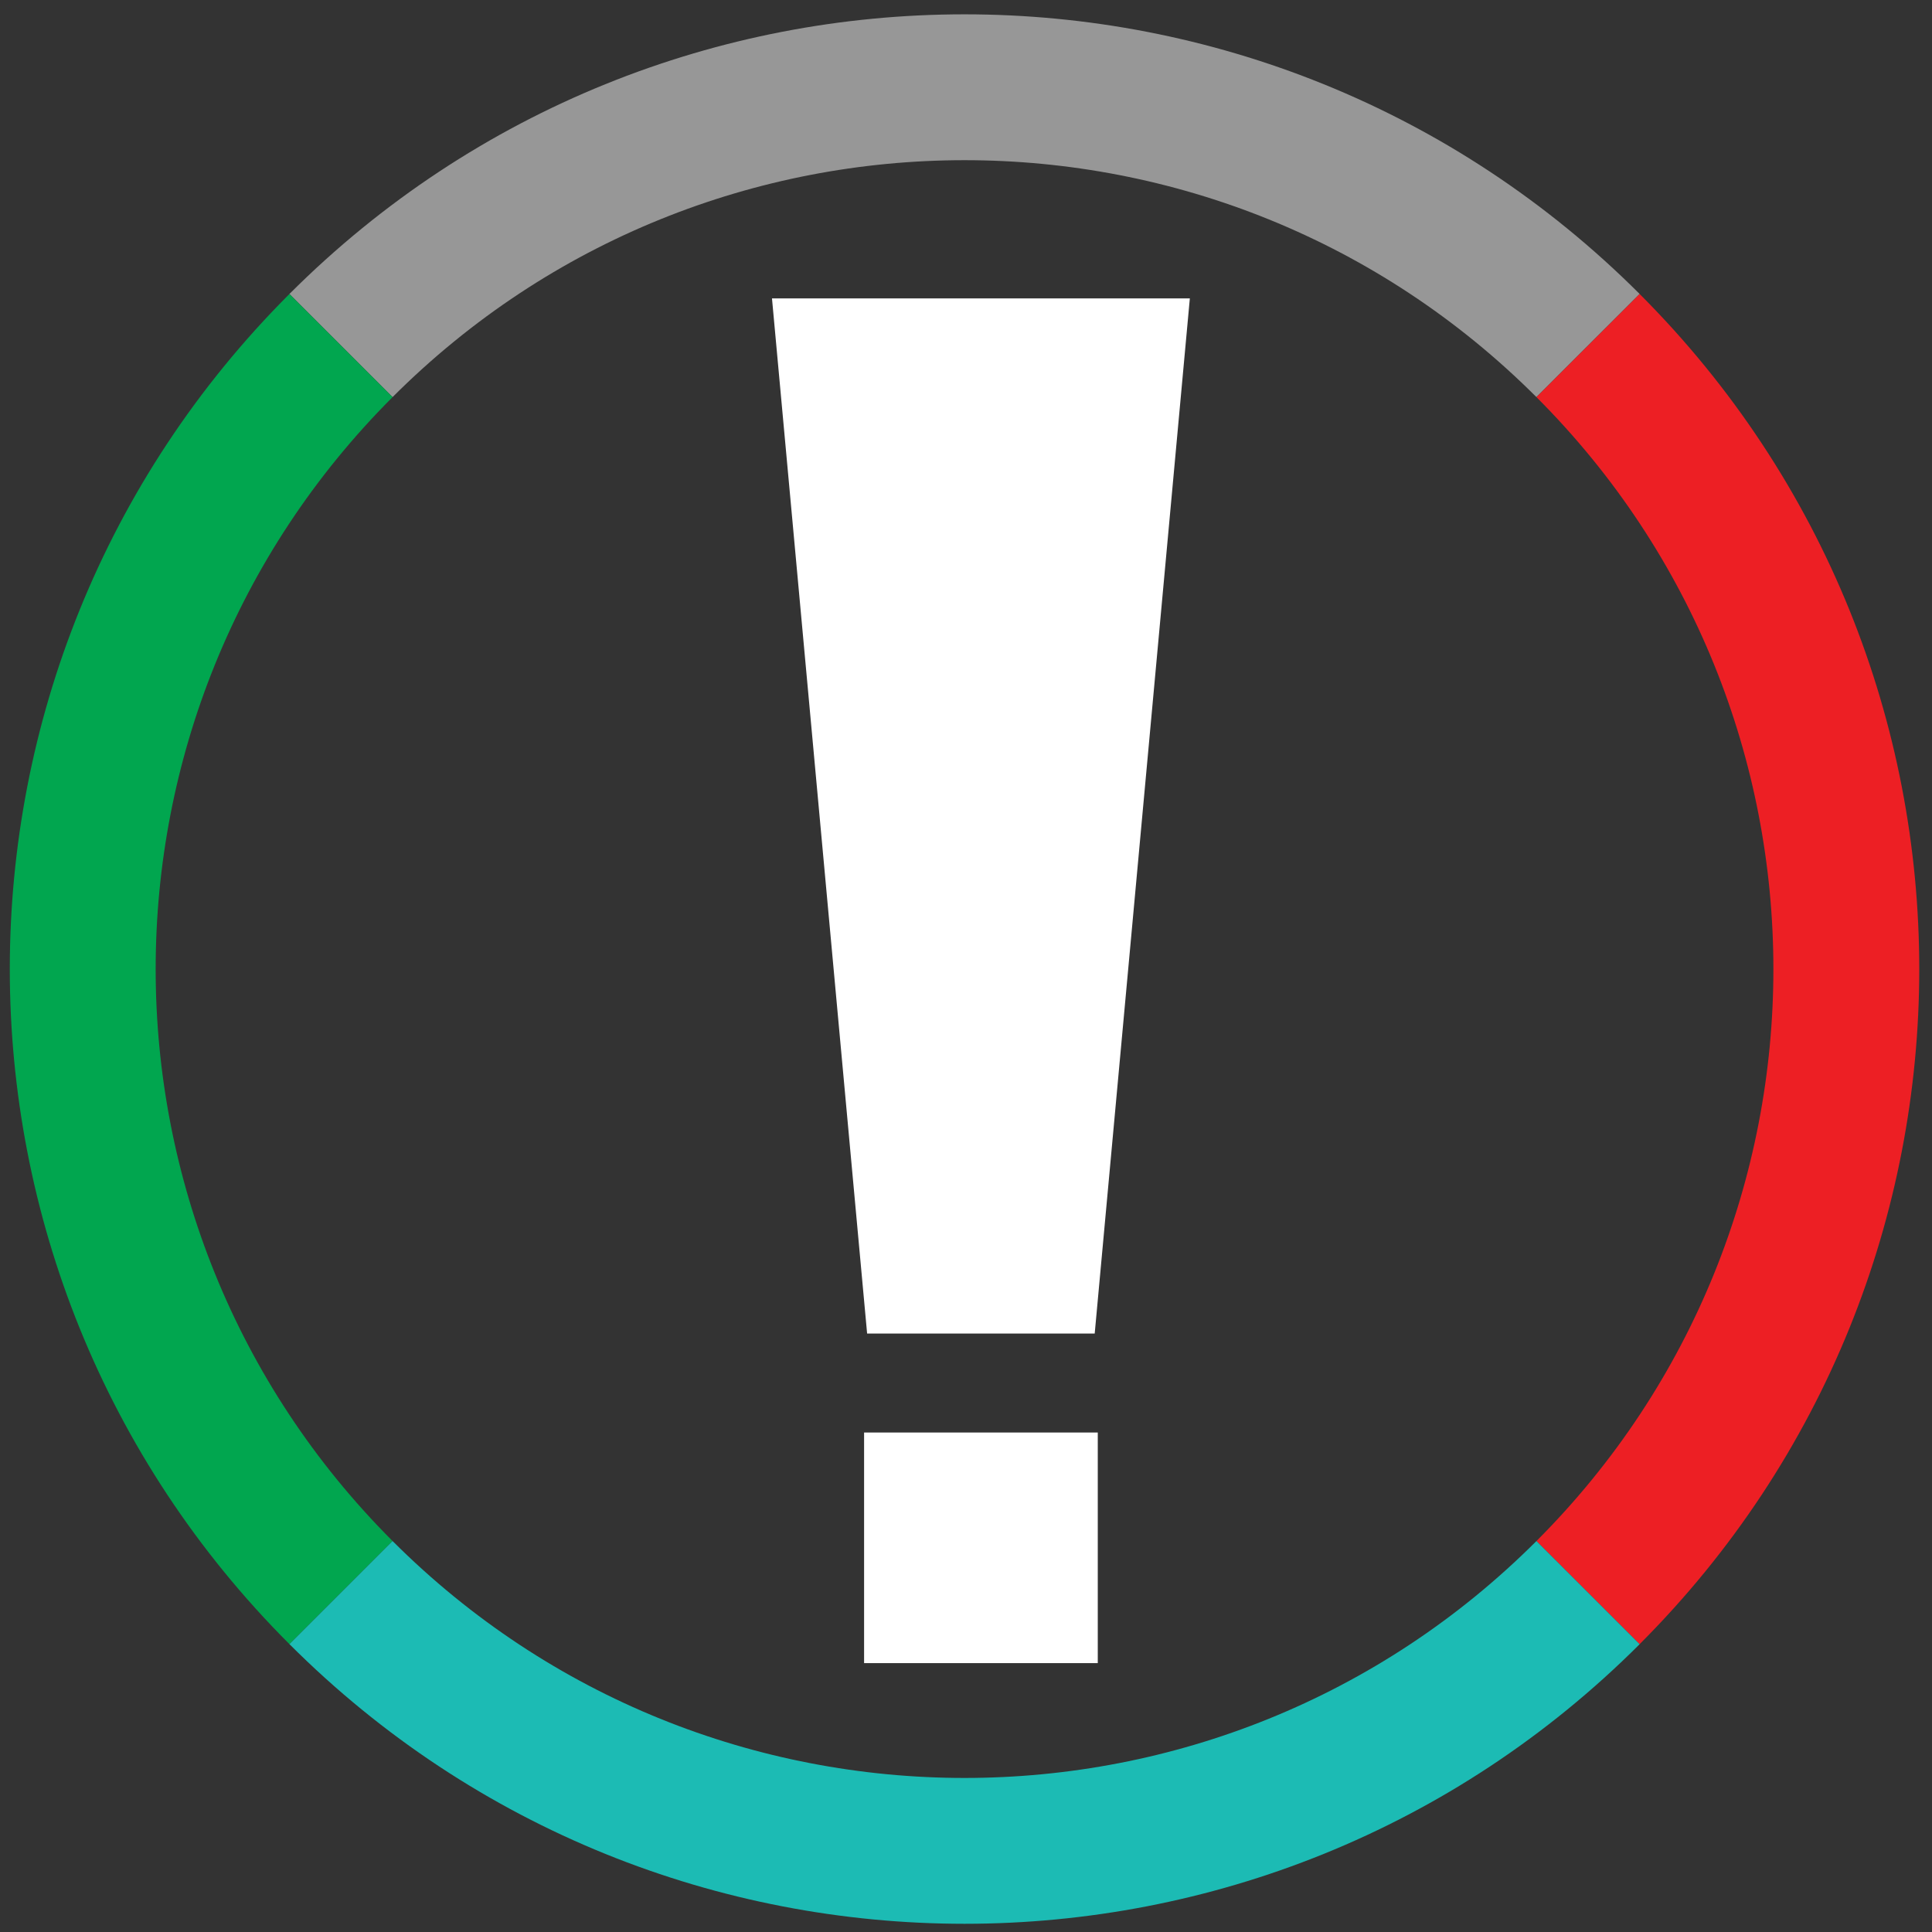 <?xml version="1.0" encoding="utf-8"?>
<!-- Generator: Adobe Illustrator 16.0.0, SVG Export Plug-In . SVG Version: 6.00 Build 0)  -->
<!DOCTYPE svg PUBLIC "-//W3C//DTD SVG 1.1//EN" "http://www.w3.org/Graphics/SVG/1.1/DTD/svg11.dtd">
<svg version="1.1" id="Layer_1" xmlns="http://www.w3.org/2000/svg" xmlns:xlink="http://www.w3.org/1999/xlink" x="0px" y="0px"
	 width="100px" height="100px" viewBox="0 0 100 100" enable-background="new 0 0 100 100" xml:space="preserve">
<rect x="0" y="0" width="100" height="100" fill="#333333" stroke="none"/>
<g>
	<path fill="#979797" d="M79.526,20.554l5.342-5.338c-19.302-19.3-50.59-19.298-69.887-0.001l-0.001,0.001l5.339,5.338
		C36.668,4.204,63.178,4.203,79.526,20.554z"/>
	<path fill="#ED1F24" d="M79.526,79.764l5.342,5.339V85.1c19.297-19.297,19.297-50.585,0-69.883l-5.342,5.338
		C95.879,36.906,95.879,63.414,79.526,79.764z"/>
	<path fill="#01A64F" d="M20.32,20.554l-5.339-5.338C-4.318,34.514-4.318,65.802,14.981,85.1l5.338-5.337
		C3.969,63.41,3.971,36.903,20.32,20.554z"/>
	<path fill="#1CBBB4" d="M84.868,85.103l-5.342-5.339c-16.349,16.35-42.855,16.351-59.207-0.001L14.981,85.1
		C34.281,104.399,65.566,104.4,84.868,85.103z"/>
</g>
<g>
	<path fill="#FFFFFF" d="M39.958,15.446h21.628l-4.924,53.578h-11.78L39.958,15.446z M56.821,74.146v11.937H44.725V74.146H56.821z"
		/>
</g>
</svg>
